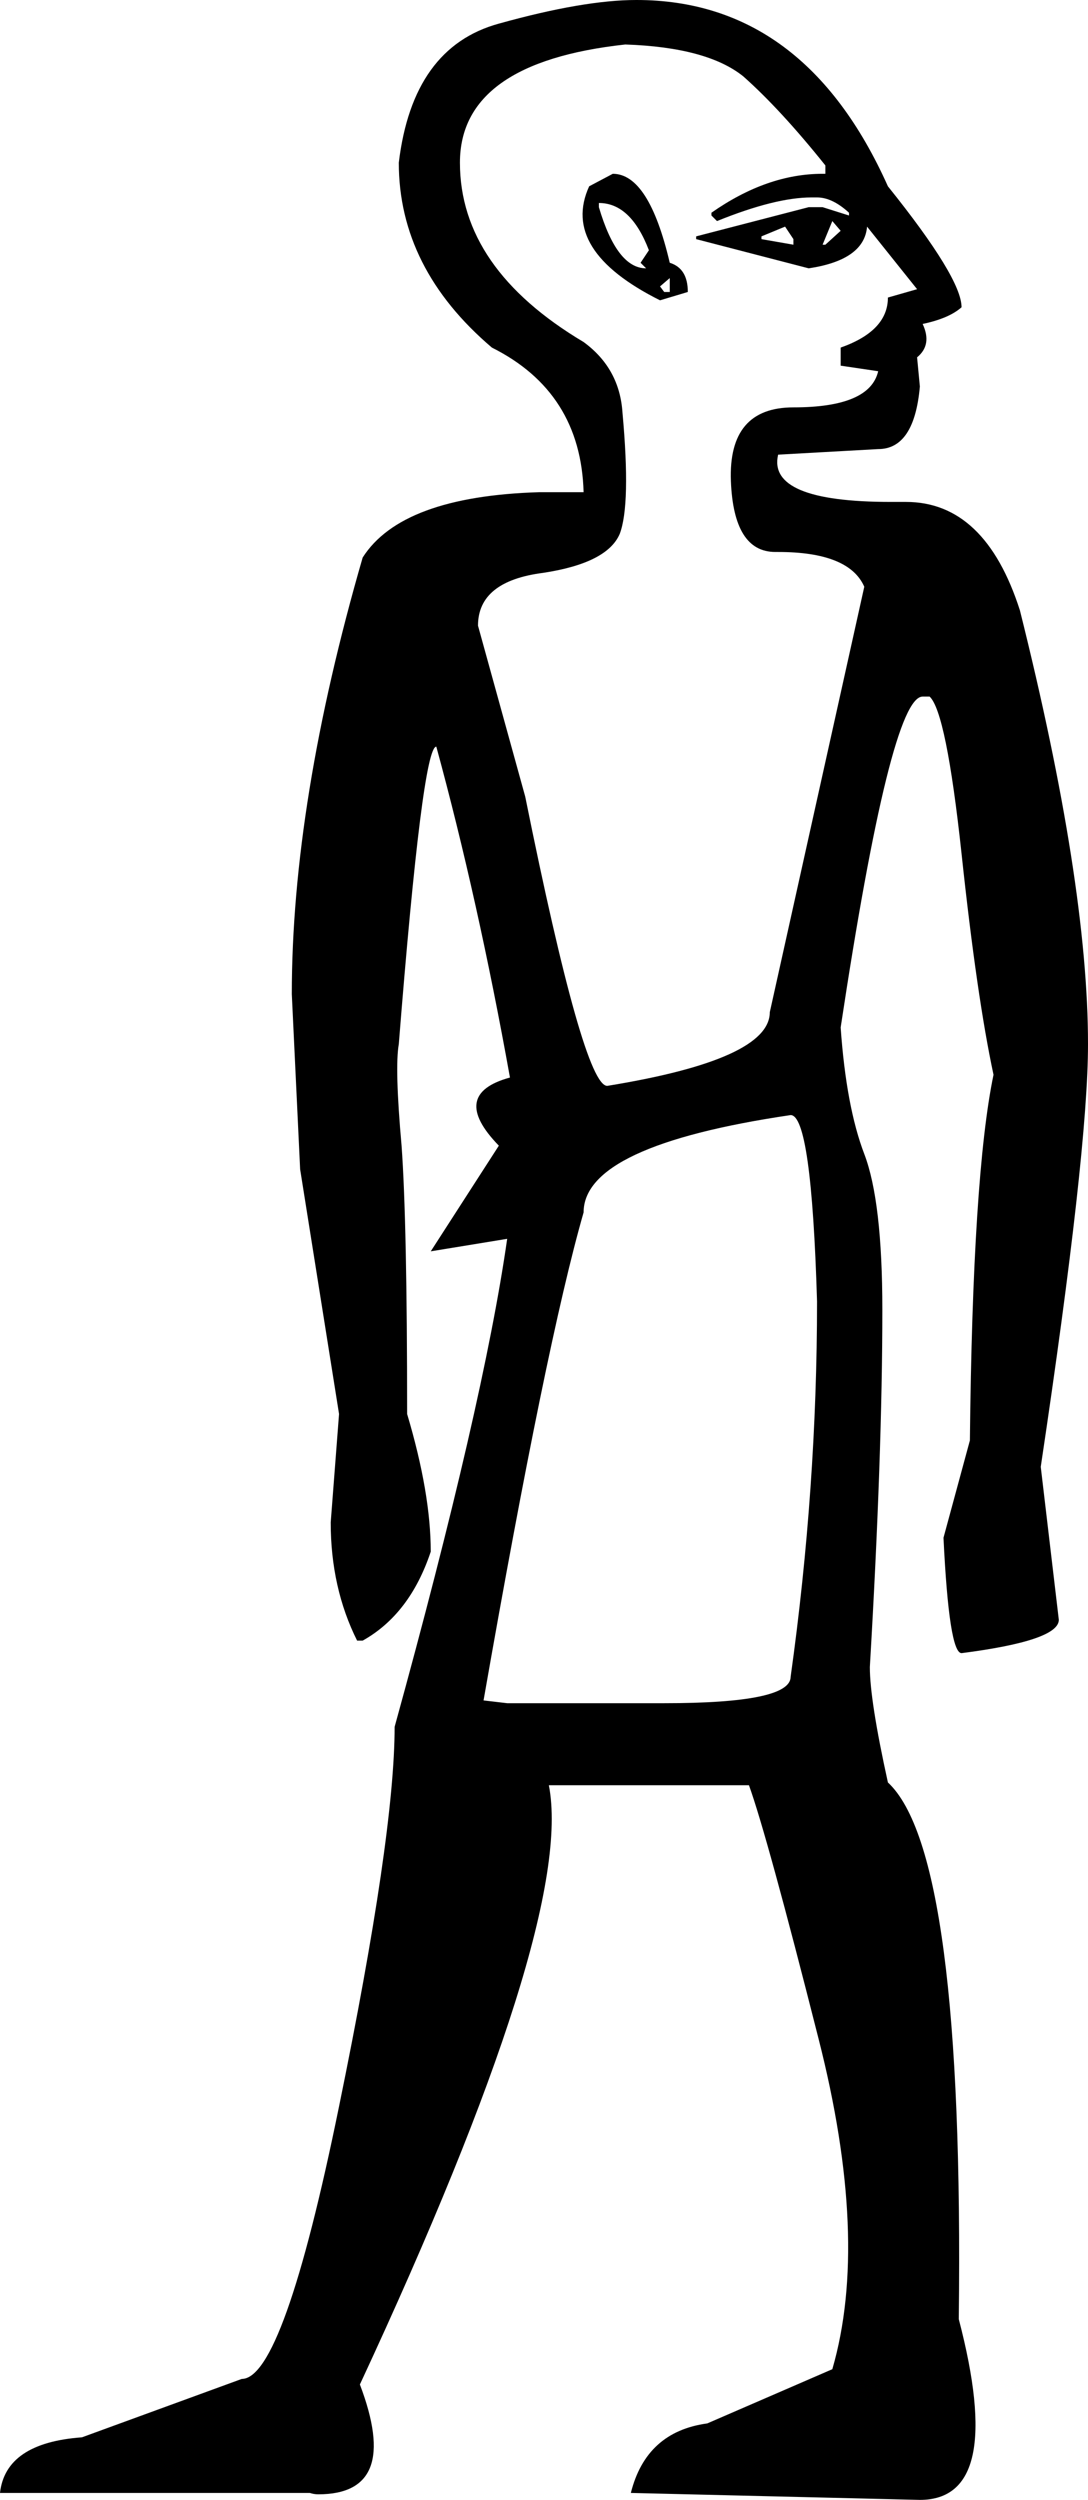 <?xml version='1.0' encoding ='UTF-8' standalone='yes'?>
<svg width='7.83' height='17.98' xmlns='http://www.w3.org/2000/svg' xmlns:xlink='http://www.w3.org/1999/xlink' >
<path style='fill:black; stroke:none' d=' M 5.65 1.63  L 5.71 1.72  L 5.71 1.76  L 5.48 1.72  L 5.48 1.7  L 5.65 1.63  Z  M 5.99 1.59  L 6.05 1.66  L 5.94 1.76  L 5.92 1.76  L 5.99 1.59  Z  M 4.31 1.46  Q 4.54 1.46 4.67 1.8  L 4.61 1.89  L 4.65 1.93  Q 4.44 1.93 4.31 1.49  L 4.31 1.46  Z  M 4.82 2  L 4.82 2.1  L 4.78 2.1  L 4.75 2.06  L 4.82 2  Z  M 4.41 1.25  L 4.24 1.34  Q 4.03 1.8 4.75 2.16  L 4.95 2.1  Q 4.95 1.93 4.82 1.89  Q 4.67 1.25 4.41 1.25  Z  M 4.5 0.32  Q 5.09 0.34 5.35 0.55  Q 5.62 0.79 5.94 1.19  L 5.94 1.25  L 5.92 1.25  Q 5.52 1.25 5.12 1.53  L 5.12 1.55  L 5.16 1.59  Q 5.58 1.42 5.84 1.42  L 5.88 1.42  Q 5.99 1.42 6.11 1.53  L 6.11 1.55  L 5.92 1.49  L 5.82 1.49  L 5.01 1.7  L 5.01 1.72  L 5.82 1.93  Q 6.22 1.87 6.24 1.63  L 6.6 2.08  L 6.39 2.14  Q 6.39 2.38 6.05 2.5  L 6.05 2.63  L 6.32 2.67  Q 6.26 2.93 5.71 2.93  Q 5.24 2.93 5.26 3.46  Q 5.28 3.97 5.58 3.97  Q 5.59 3.97 5.6 3.97  Q 6.11 3.97 6.22 4.22  L 5.54 7.28  Q 5.54 7.62 4.37 7.81  Q 4.2 7.81 3.78 5.73  L 3.44 4.5  Q 3.44 4.18 3.91 4.12  Q 4.37 4.05 4.46 3.84  Q 4.54 3.63 4.48 2.97  Q 4.46 2.65 4.2 2.46  Q 3.31 1.93 3.31 1.17  Q 3.31 0.45 4.5 0.32  Z  M 5.69 8.02  Q 5.84 8.02 5.88 9.36  Q 5.88 10.7 5.69 12.06  Q 5.69 12.25 4.78 12.25  L 3.65 12.25  L 3.48 12.23  Q 3.93 9.66 4.2 8.72  Q 4.2 8.24 5.69 8.02  Z  M 4.58 0  Q 4.2 0 3.59 0.17  Q 2.97 0.34 2.87 1.17  Q 2.87 1.93 3.54 2.5  Q 4.18 2.82 4.2 3.54  L 3.88 3.54  Q 2.89 3.57 2.61 4.01  Q 2.1 5.77 2.1 7.15  L 2.16 8.41  L 2.44 10.17  L 2.38 10.95  Q 2.38 11.42 2.57 11.8  L 2.61 11.8  Q 2.95 11.61 3.1 11.16  Q 3.1 10.74 2.93 10.17  Q 2.93 8.79 2.89 8.24  Q 2.84 7.68 2.87 7.51  Q 3.04 5.37 3.14 5.37  Q 3.44 6.47 3.67 7.75  Q 3.23 7.87 3.59 8.24  L 3.1 9  L 3.65 8.91  L 3.65 8.91  Q 3.48 10.1 2.84 12.42  Q 2.84 13.2 2.44 15.15  Q 2.04 17.11 1.74 17.11  L 0.59 17.53  Q 0.04 17.57 0 17.93  L 2.23 17.93  Q 2.26 17.94 2.29 17.94  Q 2.89 17.94 2.59 17.15  Q 4.14 13.82 3.95 12.84  L 5.39 12.84  Q 5.52 13.2 5.89 14.66  Q 6.26 16.11 5.99 17.04  L 5.09 17.43  Q 4.65 17.49 4.54 17.93  L 6.62 17.98  Q 7.24 17.98 6.9 16.68  Q 6.94 13.33 6.39 12.82  Q 6.26 12.23 6.26 11.99  Q 6.35 10.46 6.35 9.42  Q 6.35 8.64 6.22 8.3  Q 6.09 7.96 6.05 7.39  Q 6.41 5.01 6.64 5.01  L 6.69 5.01  Q 6.81 5.12 6.92 6.14  Q 7.03 7.17 7.15 7.73  Q 7 8.45 6.98 10.36  L 6.79 11.06  Q 6.83 11.89 6.92 11.89  Q 7.62 11.8 7.62 11.65  L 7.49 10.55  Q 7.83 8.28 7.83 7.51  Q 7.83 6.35 7.34 4.39  Q 7.09 3.61 6.52 3.61  Q 6.46 3.61 6.41 3.61  Q 5.52 3.61 5.6 3.27  L 6.32 3.23  Q 6.58 3.23 6.62 2.78  L 6.6 2.57  Q 6.71 2.48 6.64 2.33  Q 6.83 2.29 6.92 2.21  Q 6.92 2 6.39 1.34  Q 5.79 0 4.58 0  Z '/></svg>

